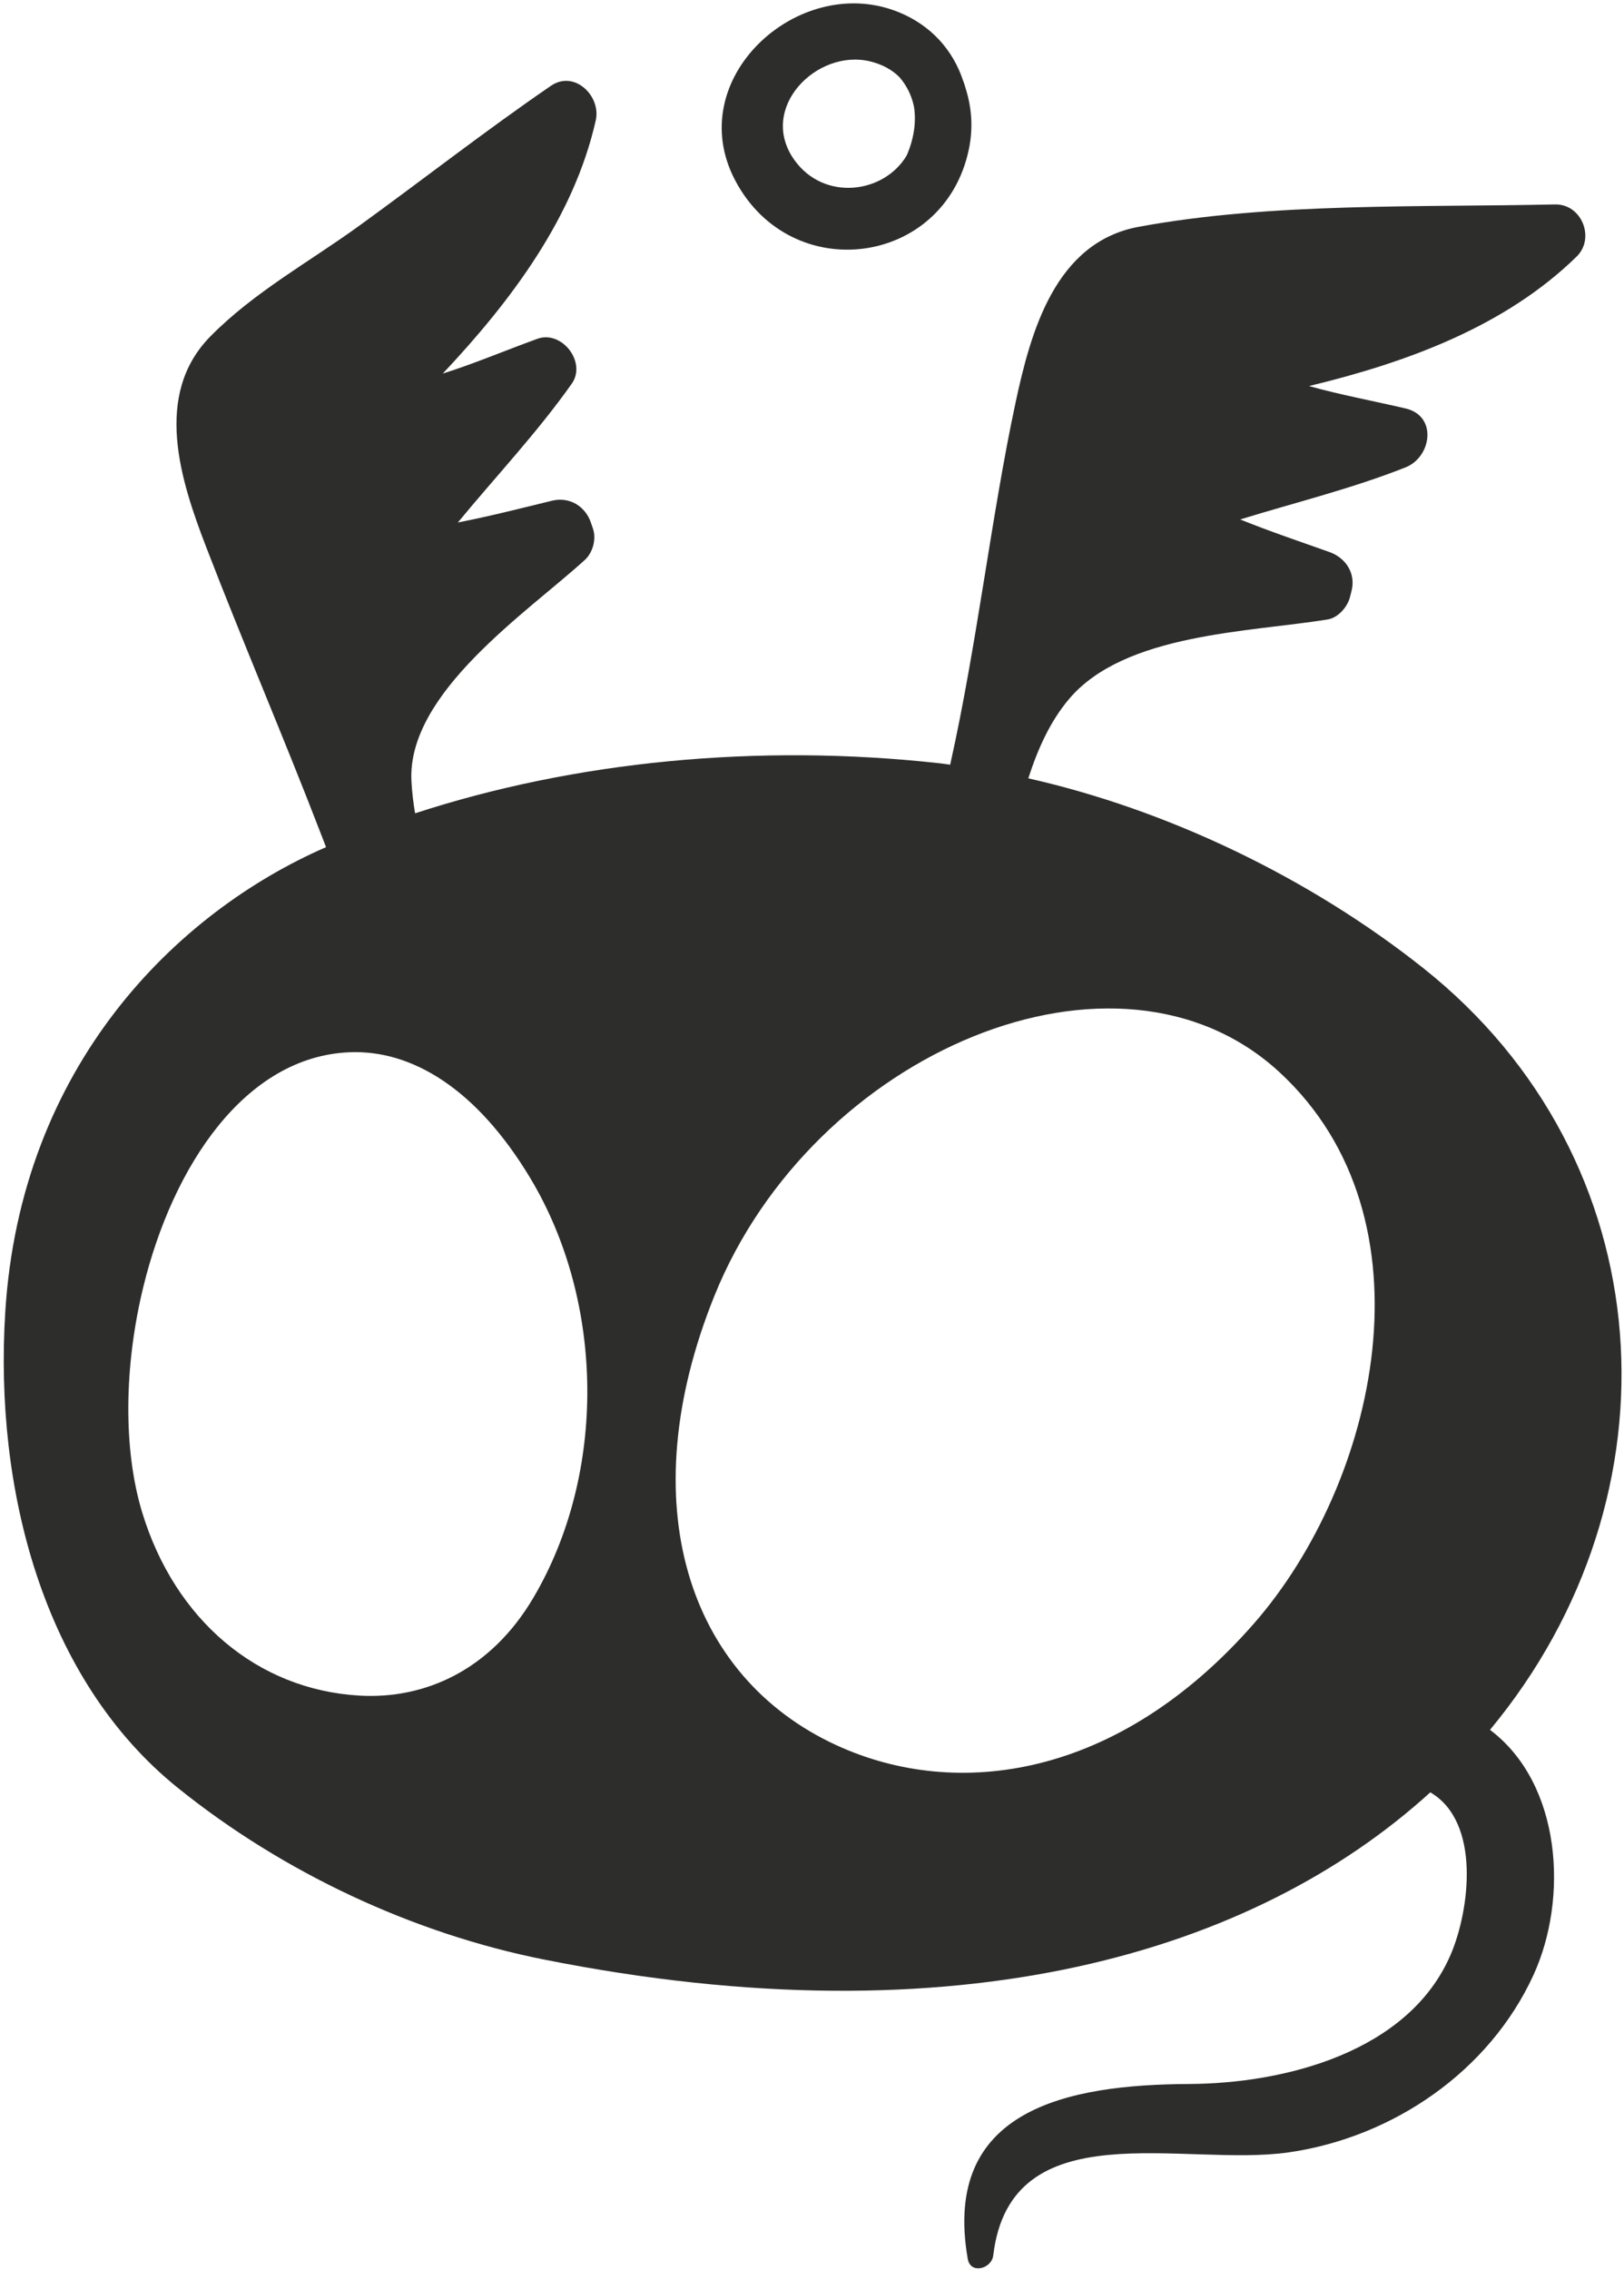 <svg width="413" height="577" viewBox="0 0 413 577" fill="none" xmlns="http://www.w3.org/2000/svg">
<path d="M318.94 412.65C284.32 452.23 243.23 457.65 212.77 443.67C174.76 426.23 160.45 382.04 181.68 329.41C206.67 267.457 284.27 234.477 325.47 272.637C365.7 309.89 350.09 377.02 318.94 412.65ZM135.61 406.21C124.76 424.57 108.04 432 91.39 431.03C65.37 429.51 44.5 411.72 36.19 384.57C31.25 368.4 31.57 347.16 36.43 327.2C43.95 296.341 62.33 268.574 88.9 267.487C104.64 266.837 121.14 276.677 134.83 299.437C153.87 331.11 154.27 374.66 135.61 406.21ZM378.92 439.73C428.44 380.11 423.14 294.677 361.94 246.087C332.9 223.047 296.9 205.837 261.51 197.857C263.92 190.377 267.05 183.387 271.89 177.667C286.02 160.977 317.7 160.717 337.65 157.467C340.31 157.027 342.65 154.307 343.3 151.827C343.43 151.307 343.56 150.777 343.7 150.257C344.86 145.757 342.25 141.807 338.06 140.317C330.39 137.597 322.81 135.047 315.4 132.047C329.45 127.717 343.75 124.227 357.47 118.797C364.03 116.187 365.64 105.757 357.47 103.837C349.14 101.887 340.9 100.377 332.89 98.137C357.82 92.127 382.77 82.987 400.95 65.227C405.74 60.547 402.24 51.817 395.45 51.967C361.11 52.737 323.38 51.427 289.58 57.657C268.36 61.577 262.13 84.287 258.26 102.377C252.1 131.117 248.53 163.527 241.64 194.387C240.74 194.267 239.84 194.127 238.94 194.027C192.67 188.907 146.03 193.537 105.56 206.747C105.1 204.017 104.77 201.277 104.63 198.487C103.54 176.037 134.12 155.657 148.74 142.327C150.75 140.487 151.69 137.057 150.82 134.457C150.64 133.957 150.47 133.437 150.3 132.927C148.87 128.667 144.82 126.197 140.36 127.287C132.26 129.267 124.42 131.267 116.44 132.817C126.12 121.067 136.6 109.997 145.41 97.527C149.25 92.077 142.87 83.867 136.65 86.127C128.46 89.107 120.64 92.427 112.6 94.967C130.09 76.397 145.96 55.187 151.51 30.587C152.9 24.427 146.09 17.707 140.1 21.817C123.54 33.167 107.73 45.517 91.47 57.307C78.71 66.557 64.65 74.207 53.51 85.507C38.86 100.367 45.91 122.127 52.4 138.977C61.83 163.467 72.23 187.587 81.66 212.097C82.06 213.167 82.5 214.267 82.92 215.347C44.77 231.947 5.22 270.997 1.33 333.62C-1.45 378.35 10.85 426.84 45.28 454.53C72.03 476.05 104.98 491.46 138.23 498.1C243.76 519.15 319.08 496.24 363.74 455.62C376.65 463.17 373.75 485.55 368.96 496.78C358.32 521.69 326.67 529.65 302.37 529.76C271.41 529.91 239.49 536.21 246.11 574.23C246.8 578.22 252.19 576.73 252.59 573.35C257 536.3 301.04 551 327.75 547.14C354.33 543.3 378.78 526.49 389.98 502.05C398.87 482.67 397.21 453.5 378.92 439.73Z" fill="#2D2D2C"/>
<path d="M202.03 40.687C192.61 27.507 207.73 12.327 221.25 15.597C224.46 16.377 226.89 17.777 228.69 19.567C230.48 21.587 231.78 24.087 232.41 26.997C233.1 31.007 232.36 35.477 230.58 39.527C224.83 49.237 209.58 51.237 202.03 40.687ZM245.68 22.827C245.46 22.107 245.27 21.377 244.99 20.687C242.48 12.977 236.88 6.237 227.8 2.807C202.74 -6.673 173.34 20.197 187.01 45.947C201.28 72.817 240.16 67.707 246.39 37.957C247.5 32.647 247.12 27.587 245.72 22.967C245.71 22.927 245.69 22.877 245.68 22.827Z" fill="#2D2D2C"/>
</svg>

